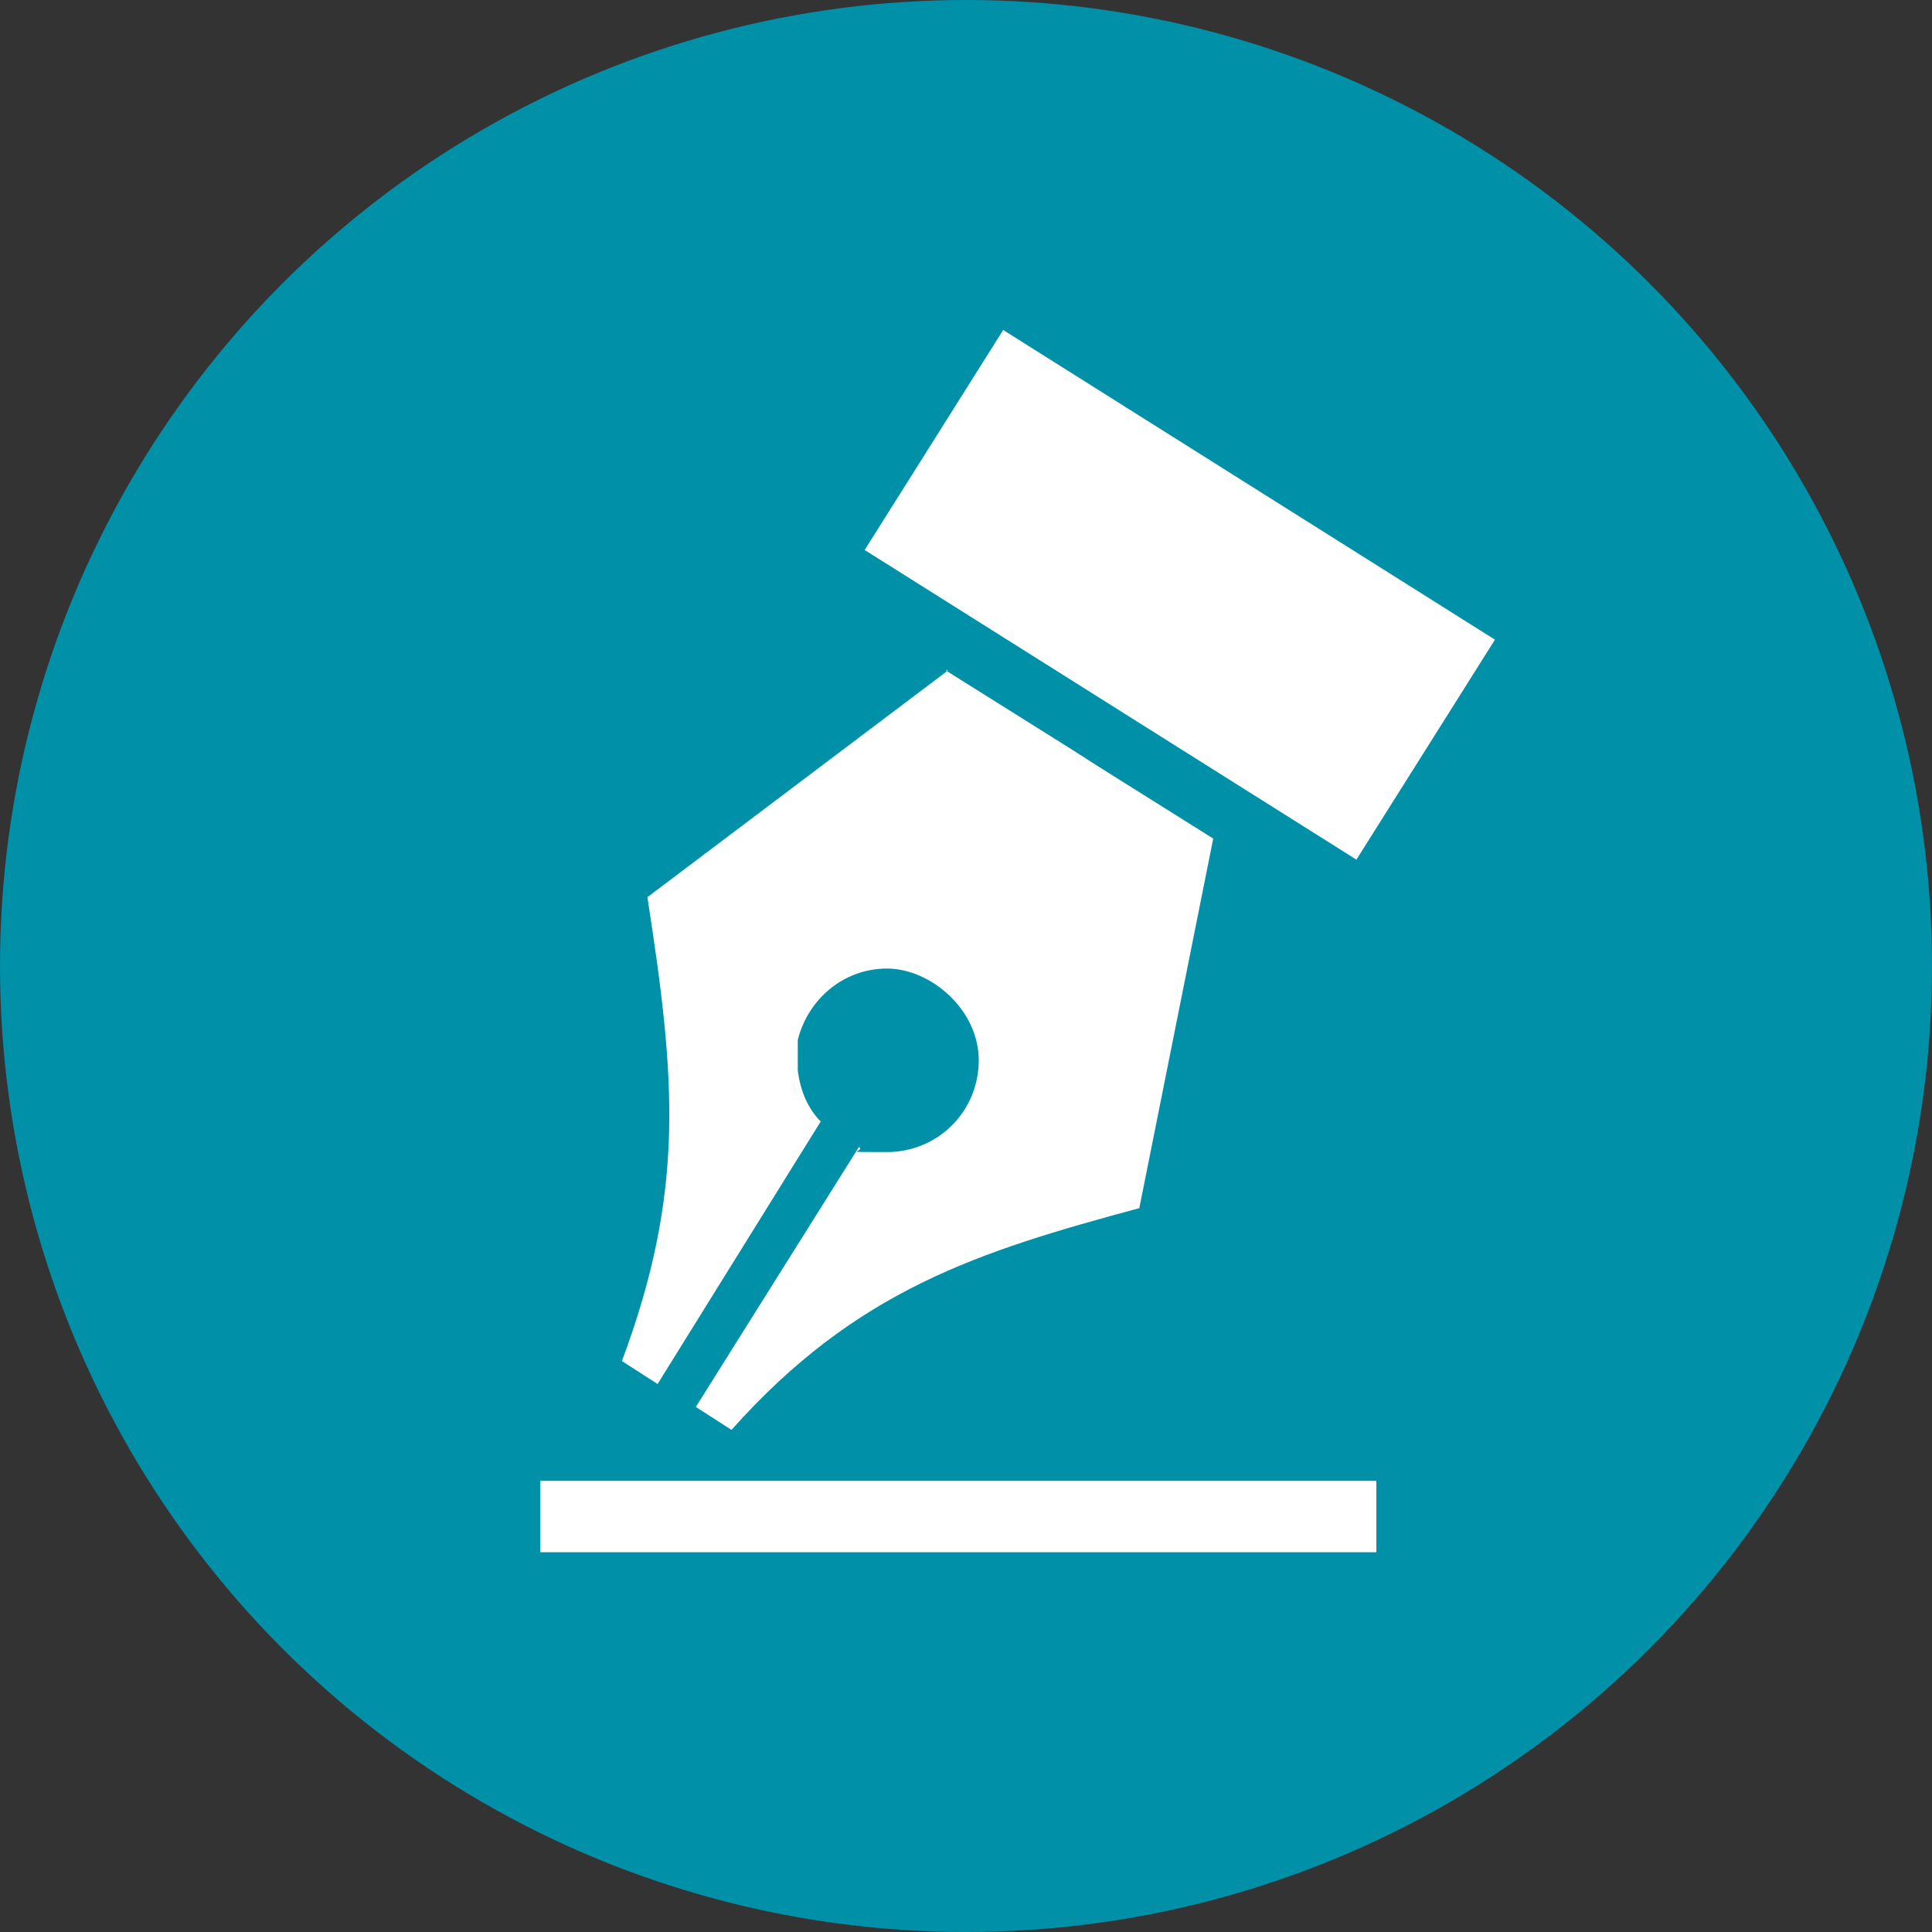 <?xml version="1.0" encoding="UTF-8"?>
<svg id="uuid-9d5df545-1d46-4430-ab82-b94198948320" data-name="Layer 2" xmlns="http://www.w3.org/2000/svg" width="75.8" height="75.8" viewBox="0 0 75.8 75.8">
  <rect x="0" y="0" width="75.8" height="75.8" fill="#333333" stroke="none"/>
  <defs>
    <style>
      .uuid-0cba1c2c-102a-44db-ad7c-e4e31379b8b7 {
        fill: #fff;
      }

      .uuid-bc9d3b46-6f6d-4b4c-83a1-ae40480f5718 {
        fill: #0090a8;
      }
    </style>
  </defs>
  <g id="uuid-1b280292-de59-434c-bf4e-b55b5eef3271" data-name="home">
    <g>
      <circle class="uuid-bc9d3b46-6f6d-4b4c-83a1-ae40480f5718" cx="37.9" cy="37.9" r="37.9"/>
      <g>
        <g>
          <rect class="uuid-0cba1c2c-102a-44db-ad7c-e4e31379b8b7" x="41.2" y="11.9" width="10.2" height="22.8" transform="translate(1.9 50.1) rotate(-57.8)"/>
          <rect class="uuid-0cba1c2c-102a-44db-ad7c-e4e31379b8b7" x="21.2" y="58.1" width="32.8" height="2.8"/>
        </g>
        <path class="uuid-0cba1c2c-102a-44db-ad7c-e4e31379b8b7" d="M37.2,26.3l-11.8,8.9c1.1,7.1,1.5,11.5-1,18.2l1.4,.9,6.4-10.3c-.5-.5-.8-1.2-.9-2,0,0,0-.1,0-.2,0,0,0-.1,0-.2s0,0,0-.1c0-.1,0-.3,0-.4,0,0,0-.2,0-.3,0,0,0,0,0,0,.4-1.6,1.8-2.8,3.5-2.8s3.6,1.6,3.6,3.6-1.6,3.6-3.6,3.6-.8,0-1.1-.2l-6.4,10.2,1.4,.9c4.9-5.5,9.7-7,16-8.7l2.9-14.5c-9.1-5.7-.6-.4-10.5-6.6Z"/>
      </g>
    </g>
  </g>
</svg>